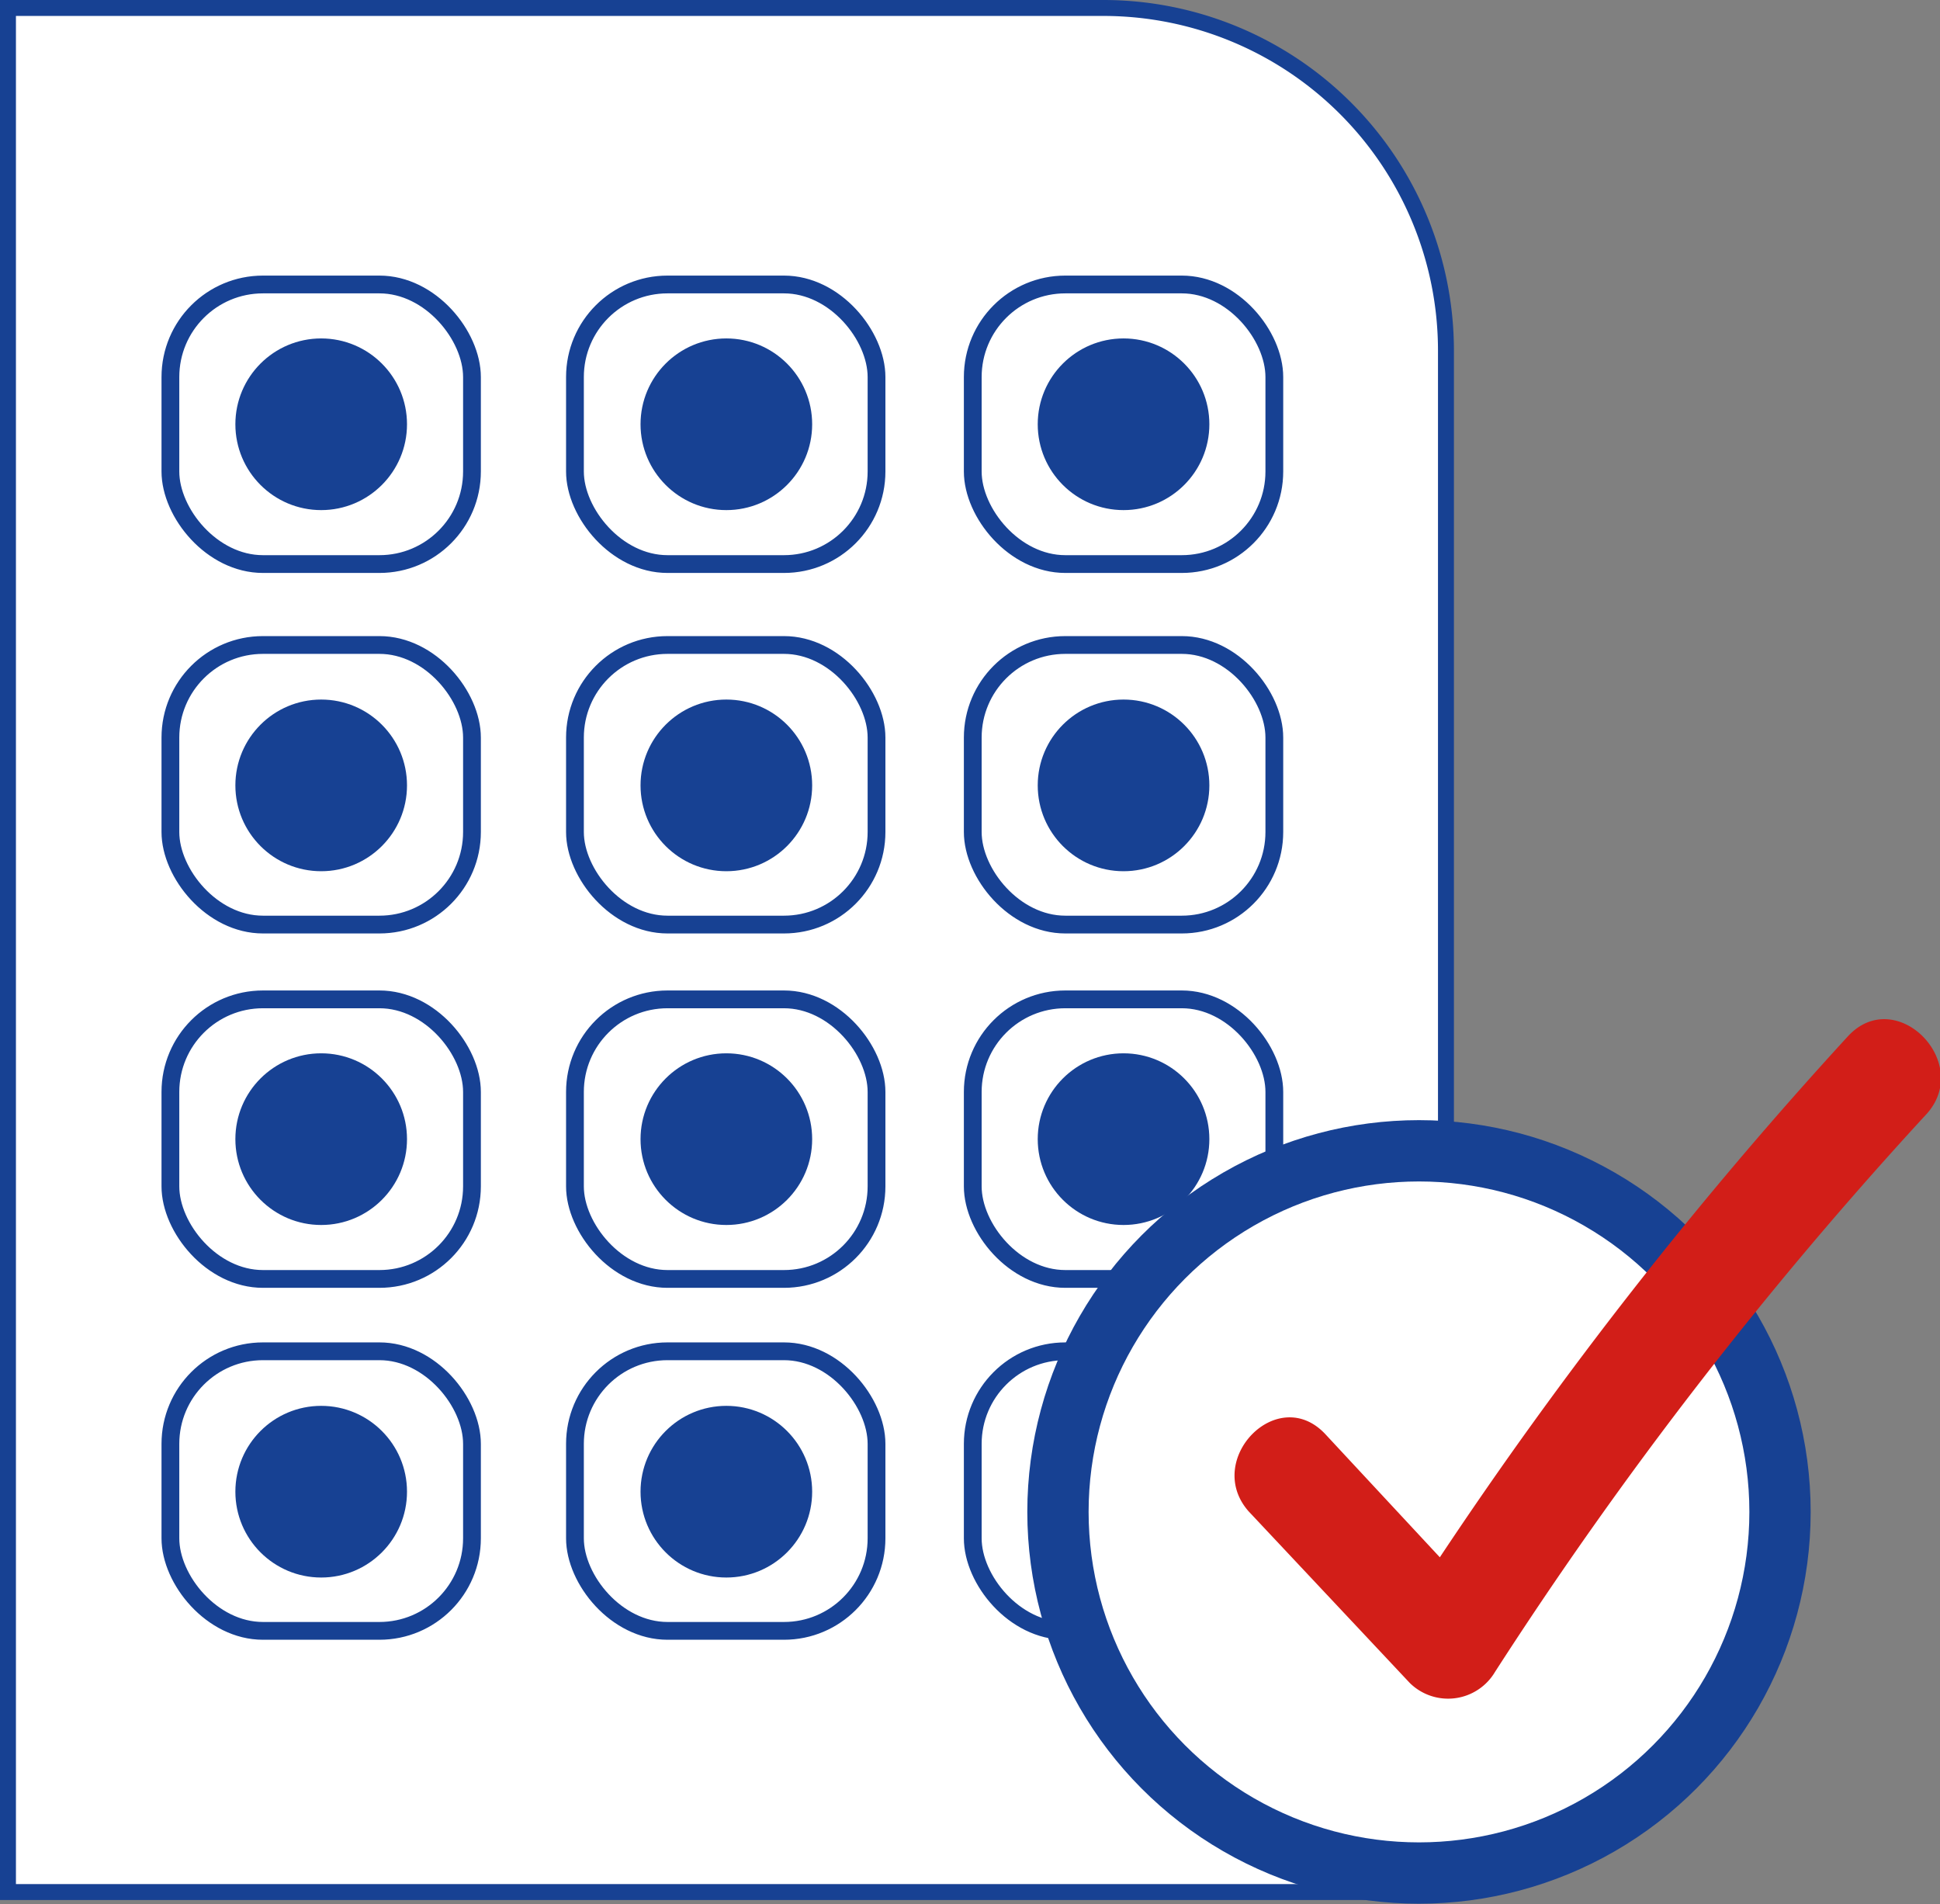 <svg xmlns="http://www.w3.org/2000/svg" viewBox="0 0 31.65 31.06"><rect x="0" y="0" width="31.65" height="31.06" fill="#808080" stroke="none"/><defs><style>.cls-1,.cls-2,.cls-5{fill:#fff;}.cls-1,.cls-2,.cls-4{stroke:#174193;stroke-miterlimit:10;}.cls-1{stroke-width:0.26px;}.cls-2{stroke-width:0.29px;}.cls-3,.cls-4{fill:#174193;}.cls-4{stroke-width:0.34px;}.cls-6{fill:#d21e18;}</style></defs><g id="Capa_2" data-name="Capa 2"><g id="Capa_1-2" data-name="Capa 1"><path class="cls-1" d="M.13.13H18a5.59,5.59,0,0,1,5.59,5.59V30.86a0,0,0,0,1,0,0H.13a0,0,0,0,1,0,0V.13A0,0,0,0,1,.13.13Z"/><rect class="cls-2" x="9.38" y="4.64" width="4.92" height="4.56" rx="1.51"/><rect class="cls-2" x="2.78" y="4.64" width="4.92" height="4.56" rx="1.51"/><rect class="cls-2" x="15.87" y="4.64" width="4.92" height="4.56" rx="1.51"/><circle class="cls-3" cx="5.24" cy="6.92" r="1.4"/><circle class="cls-3" cx="11.85" cy="6.92" r="1.4"/><circle class="cls-3" cx="18.33" cy="6.92" r="1.4"/><rect class="cls-2" x="9.38" y="10.52" width="4.92" height="4.56" rx="1.51"/><rect class="cls-2" x="2.78" y="10.52" width="4.92" height="4.56" rx="1.51"/><rect class="cls-2" x="15.87" y="10.52" width="4.92" height="4.56" rx="1.51"/><circle class="cls-3" cx="5.24" cy="12.81" r="1.4"/><circle class="cls-3" cx="11.85" cy="12.81" r="1.4"/><circle class="cls-3" cx="18.33" cy="12.81" r="1.4"/><rect class="cls-2" x="9.38" y="16.3" width="4.92" height="4.56" rx="1.51"/><rect class="cls-2" x="2.78" y="16.3" width="4.92" height="4.56" rx="1.51"/><rect class="cls-2" x="15.87" y="16.3" width="4.92" height="4.56" rx="1.51"/><circle class="cls-3" cx="5.24" cy="18.58" r="1.4"/><circle class="cls-3" cx="11.85" cy="18.58" r="1.4"/><circle class="cls-3" cx="18.33" cy="18.58" r="1.4"/><rect class="cls-2" x="9.38" y="22.04" width="4.92" height="4.56" rx="1.51"/><rect class="cls-2" x="2.78" y="22.04" width="4.92" height="4.56" rx="1.51"/><rect class="cls-2" x="15.87" y="22.04" width="4.92" height="4.56" rx="1.51"/><circle class="cls-3" cx="5.24" cy="24.33" r="1.4"/><circle class="cls-3" cx="11.85" cy="24.33" r="1.4"/><circle class="cls-3" cx="18.33" cy="24.33" r="1.4"/><circle class="cls-4" cx="23.15" cy="24.66" r="6.22"/><circle class="cls-5" cx="23.15" cy="24.66" r="5.39"/><path class="cls-6" d="M30.15,16.9a69.24,69.24,0,0,0-6.66,8.5l-1.86-2c-.78-.85-2,.41-1.26,1.25L23,27.45a.89.89,0,0,0,1.39-.18,66.92,66.92,0,0,1,7.05-9.11C32.18,17.32,30.93,16.06,30.15,16.9Z"/></g></g></svg>